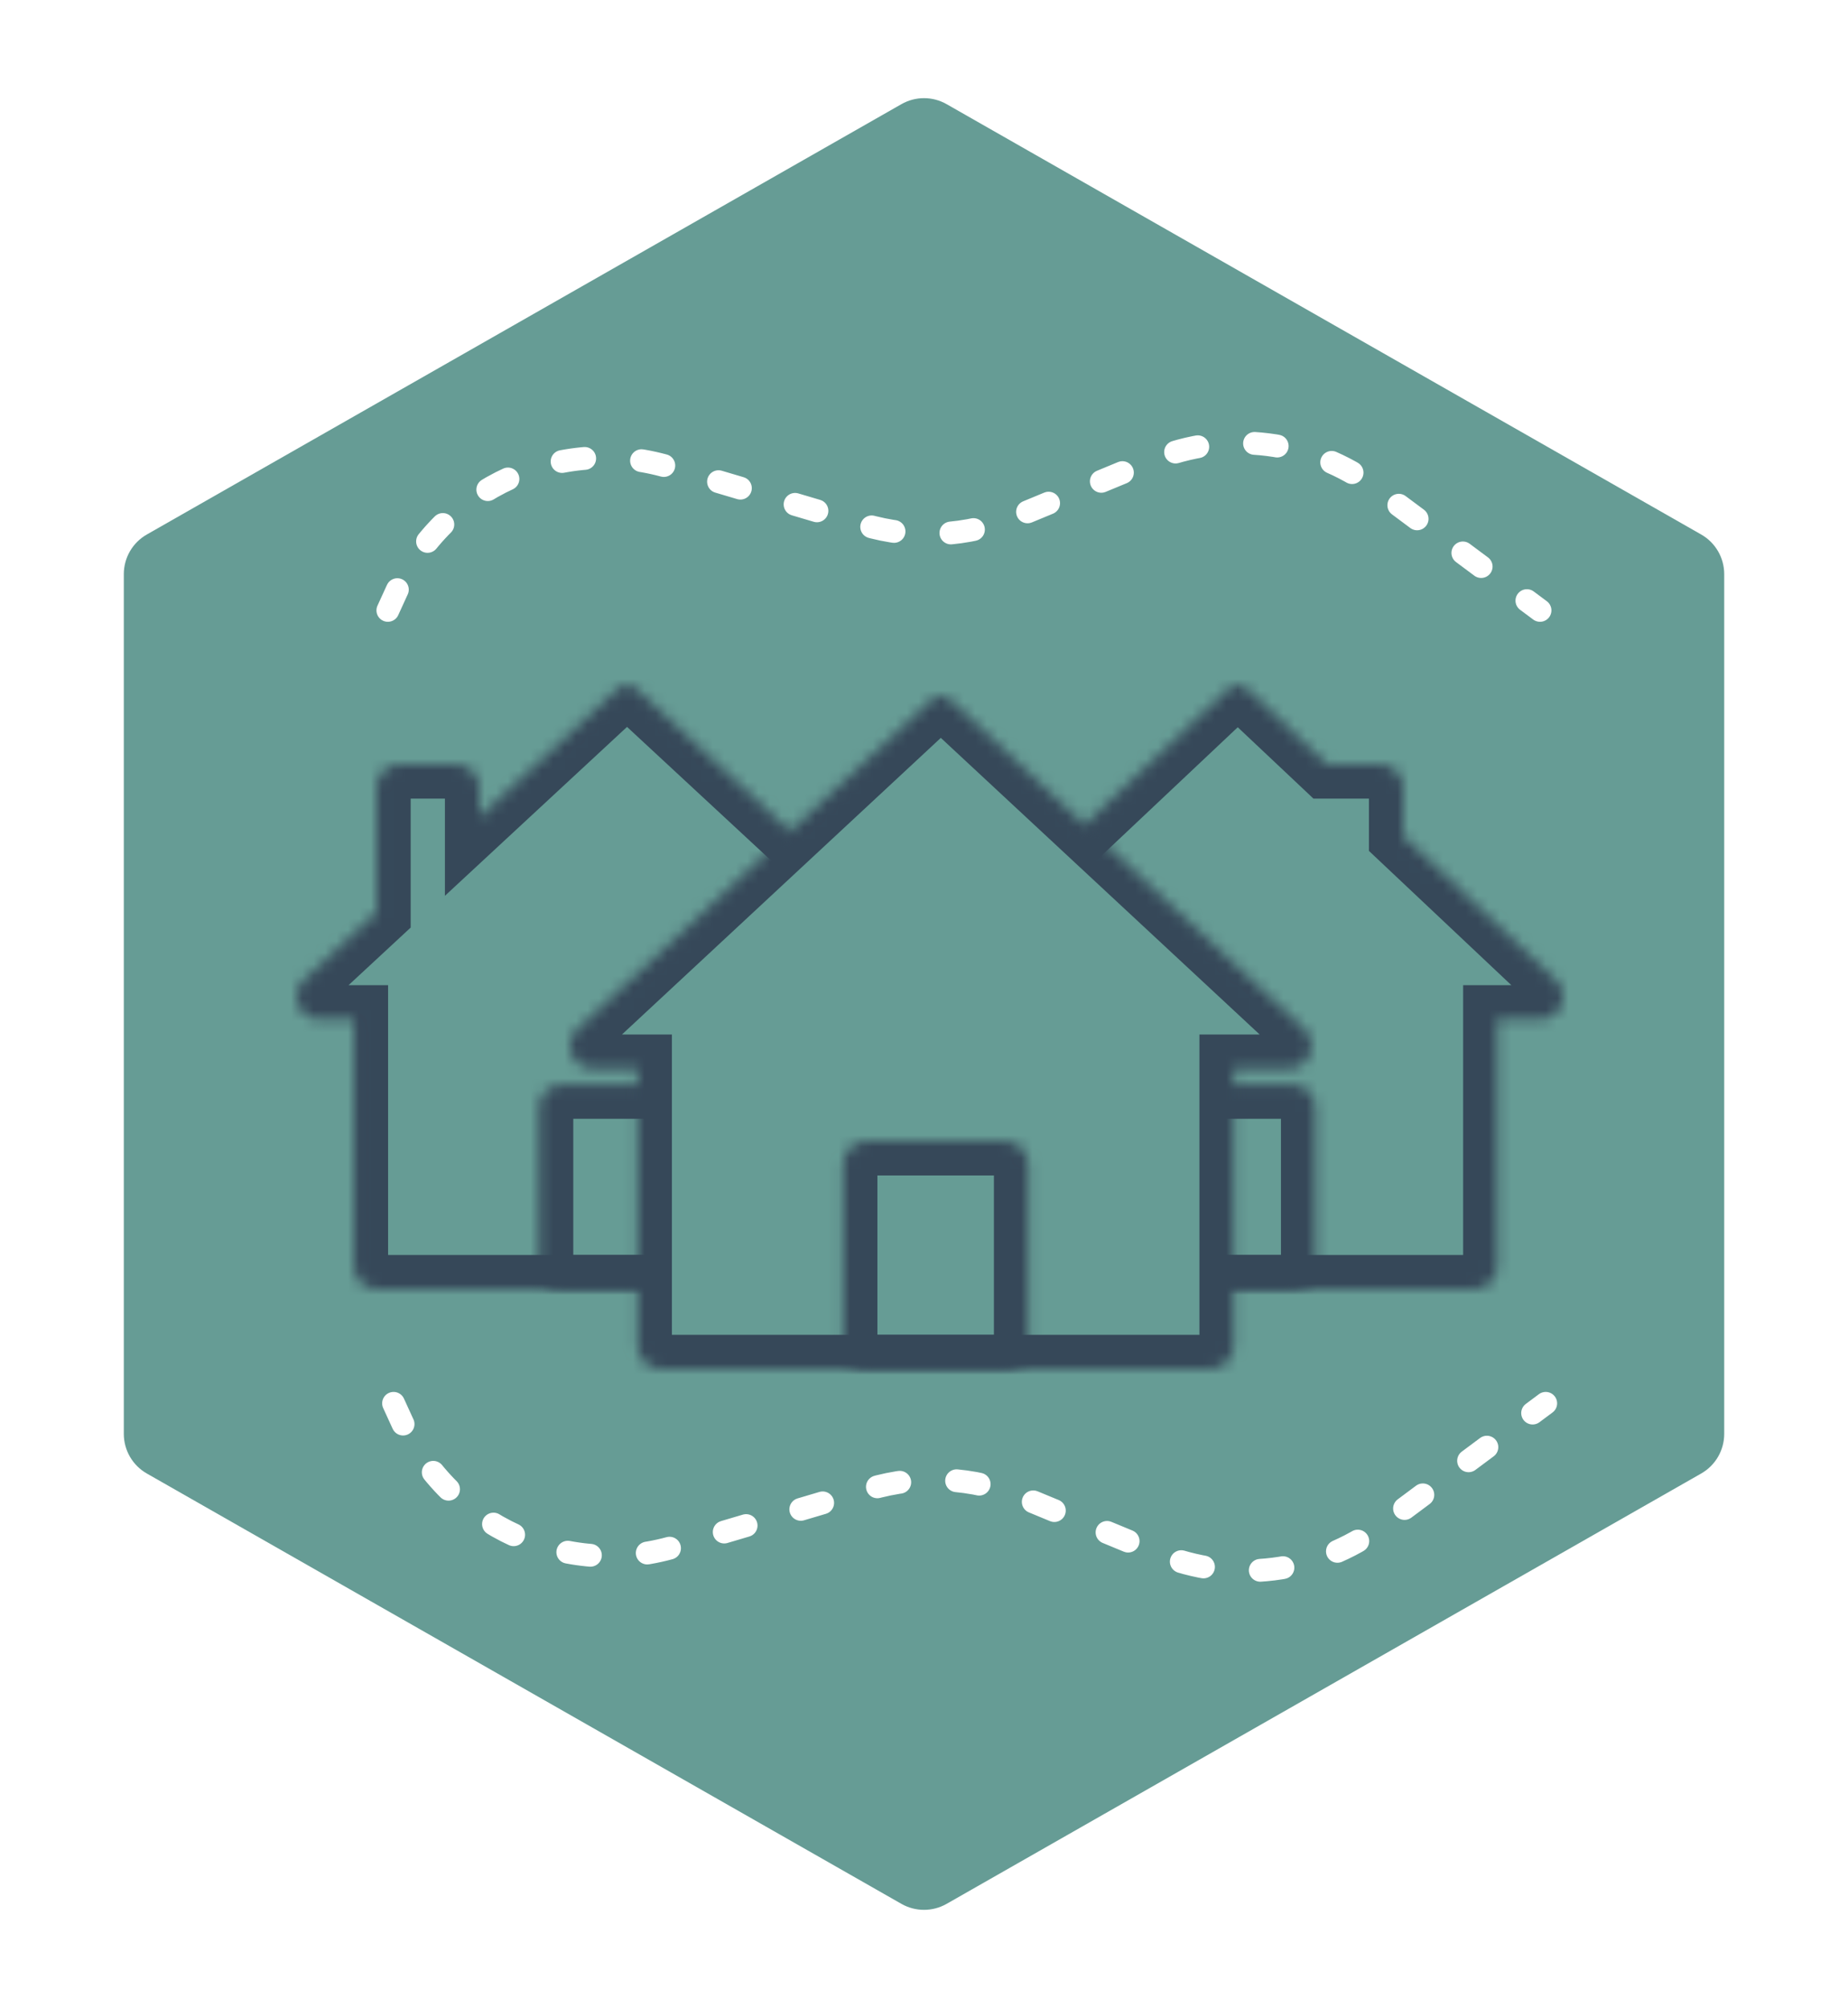 <svg width="162" height="176" viewBox="0 0 162 176" fill="none" xmlns="http://www.w3.org/2000/svg">
  <g filter="url(#filter0_d)">
    <path
      d="M79.02 7.129C80.248 6.429 81.754 6.429 82.982 7.129L149.13 44.848C150.379 45.56 151.149 46.886 151.149 48.323V123.675C151.149 125.112 150.379 126.438 149.13 127.15L82.982 164.869C81.754 165.569 80.248 165.569 79.02 164.869L12.871 127.15C11.623 126.438 10.853 125.112 10.853 123.675V48.323C10.853 46.886 11.623 45.56 12.871 44.848L79.02 7.129Z"
      fill="#669C95" />
  </g>
  <path
    d="M34.501 122.999L35.281 124.705C39.422 133.765 49.6 138.395 59.152 135.565L76.213 130.51C80.605 129.209 85.31 129.455 89.542 131.206L101.513 136.159C108.018 138.851 115.459 137.924 121.105 133.72L135.501 122.999"
    stroke="white" stroke-width="2" stroke-linecap="round" stroke-linejoin="round" stroke-dasharray="2 5" />
  <path
    d="M34.001 53.499L34.781 51.793C38.922 42.733 49.1 38.103 58.652 40.933L75.713 45.988C80.105 47.289 84.81 47.044 89.042 45.292L101.013 40.339C107.518 37.647 114.959 38.574 120.605 42.779L135.001 53.499"
    stroke="white" stroke-width="2" stroke-linecap="round" stroke-linejoin="round" stroke-dasharray="2 5" />
  <mask id="mask0" mask-type="alpha" maskUnits="userSpaceOnUse" x="79" y="59" width="59" height="54">
    <path fill-rule="evenodd" clip-rule="evenodd"
      d="M107.814 60.269C108.001 60.093 108.247 59.995 108.504 59.995C108.76 59.995 109.007 60.093 109.194 60.269L116.33 66.995H121.003C122.107 66.995 123.003 67.891 123.003 68.995V73.284L136.382 85.894C137.699 87.135 136.821 89.349 135.01 89.349H131.262V110.994C131.262 112.098 130.367 112.994 129.262 112.994H86.944C85.84 112.994 84.944 112.098 84.944 110.994V89.349H81.998C80.187 89.349 79.308 87.135 80.626 85.894L107.814 60.269Z"
      fill="white" />
  </mask>
  <g mask="url(#mask0)">
    <path fill-rule="evenodd" clip-rule="evenodd"
      d="M107.814 60.269C108.001 60.093 108.247 59.995 108.504 59.995C108.76 59.995 109.007 60.093 109.194 60.269L116.33 66.995H121.003C122.107 66.995 123.003 67.891 123.003 68.995V73.284L136.382 85.894C137.699 87.135 136.821 89.349 135.01 89.349H131.262V110.994C131.262 112.098 130.367 112.994 129.262 112.994H86.944C85.84 112.994 84.944 112.098 84.944 110.994V89.349H81.998C80.187 89.349 79.308 87.135 80.626 85.894L107.814 60.269Z"
      fill="#669C95" />
    <path
      d="M107.814 60.269L109.872 62.452L107.814 60.269ZM109.194 60.269L107.136 62.452L109.194 60.269ZM116.33 66.995L114.273 69.178L115.139 69.995H116.33V66.995ZM123.003 73.284H120.003V74.579L120.945 75.467L123.003 73.284ZM136.382 85.894L138.439 83.71L136.382 85.894ZM131.262 89.349V86.349H128.262V89.349H131.262ZM84.944 89.349H87.944V86.349H84.944V89.349ZM80.626 85.894L82.684 88.077L80.626 85.894ZM108.504 56.995C107.483 56.995 106.5 57.385 105.756 58.086L109.872 62.452C109.502 62.801 109.012 62.995 108.504 62.995V56.995ZM111.251 58.086C110.508 57.385 109.525 56.995 108.504 56.995V62.995C107.995 62.995 107.506 62.801 107.136 62.452L111.251 58.086ZM118.388 64.812L111.251 58.086L107.136 62.452L114.273 69.178L118.388 64.812ZM116.33 69.995H121.003V63.995H116.33V69.995ZM121.003 69.995C120.45 69.995 120.003 69.547 120.003 68.995H126.003C126.003 66.234 123.764 63.995 121.003 63.995V69.995ZM120.003 68.995V73.284H126.003V68.995H120.003ZM138.439 83.71L125.06 71.101L120.945 75.467L134.324 88.077L138.439 83.71ZM135.01 92.349C139.536 92.349 141.733 86.815 138.439 83.71L134.324 88.077C133.665 87.456 134.105 86.349 135.01 86.349V92.349ZM131.262 92.349H135.01V86.349H131.262V92.349ZM134.262 110.994V89.349H128.262V110.994H134.262ZM129.262 115.994C132.024 115.994 134.262 113.755 134.262 110.994H128.262C128.262 110.441 128.71 109.994 129.262 109.994V115.994ZM86.944 115.994H129.262V109.994H86.944V115.994ZM81.944 110.994C81.944 113.755 84.183 115.994 86.944 115.994V109.994C87.496 109.994 87.944 110.441 87.944 110.994H81.944ZM81.944 89.349V110.994H87.944V89.349H81.944ZM81.998 92.349H84.944V86.349H81.998V92.349ZM78.568 83.71C75.275 86.815 77.471 92.349 81.998 92.349V86.349C82.903 86.349 83.342 87.456 82.684 88.077L78.568 83.71ZM105.756 58.086L78.568 83.71L82.684 88.077L109.872 62.452L105.756 58.086Z"
      fill="#364859" />
  </g>
  <mask id="mask1" mask-type="alpha" maskUnits="userSpaceOnUse" x="100" y="95" width="16" height="18">
    <path
      d="M113.292 95.059H102.917C101.812 95.059 100.917 95.954 100.917 97.059V110.997C100.917 112.102 101.812 112.997 102.917 112.997H113.292C114.396 112.997 115.292 112.102 115.292 110.997V97.059C115.292 95.954 114.396 95.059 113.292 95.059Z"
      fill="white" />
  </mask>
  <g mask="url(#mask1)">
    <path
      d="M113.292 95.059H102.917C101.812 95.059 100.917 95.954 100.917 97.059V110.997C100.917 112.102 101.812 112.997 102.917 112.997H113.292C114.396 112.997 115.292 112.102 115.292 110.997V97.059C115.292 95.954 114.396 95.059 113.292 95.059Z"
      stroke="#364859" stroke-width="6" />
  </g>
  <mask id="mask2" mask-type="alpha" maskUnits="userSpaceOnUse" x="26" y="59" width="58" height="54">
    <path fill-rule="evenodd" clip-rule="evenodd"
      d="M54.264 60.271C54.455 60.094 54.706 59.995 54.967 59.995C55.228 59.995 55.479 60.094 55.67 60.271L83.288 85.882C84.621 87.119 83.747 89.349 81.928 89.349H78.095V110.994C78.095 112.098 77.2 112.994 76.095 112.994H33.021C31.917 112.994 31.021 112.098 31.021 110.994V89.349H28.006C26.188 89.349 25.313 87.119 26.646 85.882L33.002 79.989V68.995C33.002 67.891 33.897 66.995 35.002 66.995H40.002C41.106 66.995 42.002 67.891 42.002 68.995V71.642L54.264 60.271Z"
      fill="white" />
  </mask>
  <g mask="url(#mask2)">
    <path fill-rule="evenodd" clip-rule="evenodd"
      d="M54.264 60.271C54.455 60.094 54.706 59.995 54.967 59.995C55.228 59.995 55.479 60.094 55.67 60.271L83.288 85.882C84.621 87.119 83.747 89.349 81.928 89.349H78.095V110.994C78.095 112.098 77.2 112.994 76.095 112.994H33.021C31.917 112.994 31.021 112.098 31.021 110.994V89.349H28.006C26.188 89.349 25.313 87.119 26.646 85.882L33.002 79.989V68.995C33.002 67.891 33.897 66.995 35.002 66.995H40.002C41.106 66.995 42.002 67.891 42.002 68.995V71.642L54.264 60.271Z"
      fill="#669C95" />
    <path
      d="M54.264 60.271L56.304 62.471L54.264 60.271ZM55.67 60.271L57.71 58.071L55.67 60.271ZM83.288 85.882L81.248 88.082L83.288 85.882ZM78.095 89.349V86.349H75.095V89.349H78.095ZM31.021 89.349H34.021V86.349H31.021V89.349ZM26.646 85.882L24.606 83.683L26.646 85.882ZM33.002 79.989L35.042 82.188L36.002 81.298V79.989H33.002ZM42.002 71.642H39.002V78.516L44.042 73.842L42.002 71.642ZM54.967 56.995C53.95 56.995 52.97 57.38 52.224 58.071L56.304 62.471C55.94 62.808 55.463 62.995 54.967 62.995V56.995ZM57.71 58.071C56.964 57.38 55.984 56.995 54.967 56.995V62.995C54.471 62.995 53.994 62.808 53.631 62.471L57.71 58.071ZM85.328 83.683L57.71 58.071L53.631 62.471L81.248 88.082L85.328 83.683ZM81.928 92.349C86.474 92.349 88.661 86.774 85.328 83.683L81.248 88.082C80.582 87.464 81.019 86.349 81.928 86.349V92.349ZM78.095 92.349H81.928V86.349H78.095V92.349ZM81.095 110.994V89.349H75.095V110.994H81.095ZM76.095 115.994C78.857 115.994 81.095 113.755 81.095 110.994H75.095C75.095 110.441 75.543 109.994 76.095 109.994V115.994ZM33.021 115.994H76.095V109.994H33.021V115.994ZM28.021 110.994C28.021 113.755 30.26 115.994 33.021 115.994V109.994C33.574 109.994 34.021 110.441 34.021 110.994H28.021ZM28.021 89.349V110.994H34.021V89.349H28.021ZM28.006 92.349H31.021V86.349H28.006V92.349ZM24.606 83.683C21.273 86.774 23.46 92.349 28.006 92.349V86.349C28.915 86.349 29.353 87.464 28.686 88.082L24.606 83.683ZM30.962 77.789L24.606 83.683L28.686 88.082L35.042 82.188L30.962 77.789ZM36.002 79.989V68.995H30.002V79.989H36.002ZM36.002 68.995C36.002 69.547 35.554 69.995 35.002 69.995V63.995C32.24 63.995 30.002 66.234 30.002 68.995H36.002ZM35.002 69.995H40.002V63.995H35.002V69.995ZM40.002 69.995C39.45 69.995 39.002 69.547 39.002 68.995H45.002C45.002 66.234 42.763 63.995 40.002 63.995V69.995ZM39.002 68.995V71.642H45.002V68.995H39.002ZM52.224 58.071L39.962 69.443L44.042 73.842L56.304 62.471L52.224 58.071Z"
      fill="#364859" />
  </g>
  <mask id="mask3" mask-type="alpha" maskUnits="userSpaceOnUse" x="47" y="95" width="15" height="18">
    <path
      d="M59.865 95.059H49.256C48.151 95.059 47.256 95.954 47.256 97.059V110.997C47.256 112.102 48.151 112.997 49.256 112.997H59.865C60.97 112.997 61.865 112.102 61.865 110.997V97.059C61.865 95.954 60.97 95.059 59.865 95.059Z"
      fill="white" />
  </mask>
  <g mask="url(#mask3)">
    <path
      d="M59.865 95.059H49.256C48.151 95.059 47.256 95.954 47.256 97.059V110.997C47.256 112.102 48.151 112.997 49.256 112.997H59.865C60.97 112.997 61.865 112.102 61.865 110.997V97.059C61.865 95.954 60.97 95.059 59.865 95.059Z"
      stroke="#364859" stroke-width="6" />
  </g>
  <mask id="mask4" mask-type="alpha" maskUnits="userSpaceOnUse" x="49" y="60" width="66" height="60">
    <path fill-rule="evenodd" clip-rule="evenodd"
      d="M82.474 60.995C82.184 60.995 81.905 61.105 81.694 61.302L50.617 90.208C49.286 91.445 50.162 93.672 51.979 93.672H55.9V117.994C55.9 119.099 56.795 119.994 57.9 119.994H106.146C107.251 119.994 108.146 119.099 108.146 117.994V93.672H112.969C114.786 93.672 115.661 91.445 114.331 90.208L83.254 61.302C83.042 61.105 82.763 60.995 82.474 60.995Z"
      fill="white" />
  </mask>
  <g mask="url(#mask4)">
    <path fill-rule="evenodd" clip-rule="evenodd"
      d="M82.474 60.995C82.184 60.995 81.905 61.105 81.694 61.302L50.617 90.208C49.286 91.445 50.162 93.672 51.979 93.672H55.9V117.994C55.9 119.099 56.795 119.994 57.9 119.994H106.146C107.251 119.994 108.146 119.099 108.146 117.994V93.672H112.969C114.786 93.672 115.661 91.445 114.331 90.208L83.254 61.302C83.042 61.105 82.763 60.995 82.474 60.995Z"
      fill="#669C95" />
    <path
      d="M81.694 61.302L83.737 63.498L81.694 61.302ZM50.617 90.208L48.573 88.011L50.617 90.208ZM55.9 93.672H58.9V90.672H55.9V93.672ZM108.146 93.672V90.672H105.146V93.672H108.146ZM114.331 90.208L116.374 88.011L114.331 90.208ZM83.254 61.302L81.211 63.498L83.254 61.302ZM83.737 63.498C83.394 63.818 82.942 63.995 82.474 63.995V57.995C81.426 57.995 80.417 58.392 79.65 59.105L83.737 63.498ZM52.66 92.404L83.737 63.498L79.65 59.105L48.573 88.011L52.66 92.404ZM51.979 90.672C52.887 90.672 53.325 91.785 52.66 92.404L48.573 88.011C45.247 91.105 47.436 96.672 51.979 96.672V90.672ZM55.9 90.672H51.979V96.672H55.9V90.672ZM58.9 117.994V93.672H52.9V117.994H58.9ZM57.9 116.994C58.452 116.994 58.9 117.442 58.9 117.994H52.9C52.9 120.756 55.138 122.994 57.9 122.994V116.994ZM106.146 116.994H57.9V122.994H106.146V116.994ZM105.146 117.994C105.146 117.442 105.594 116.994 106.146 116.994V122.994C108.908 122.994 111.146 120.756 111.146 117.994H105.146ZM105.146 93.672V117.994H111.146V93.672H105.146ZM112.969 90.672H108.146V96.672H112.969V90.672ZM112.288 92.404C111.622 91.786 112.06 90.672 112.969 90.672V96.672C117.511 96.672 119.7 91.105 116.374 88.011L112.288 92.404ZM81.211 63.498L112.288 92.404L116.374 88.011L85.297 59.105L81.211 63.498ZM82.474 63.995C82.005 63.995 81.554 63.818 81.211 63.498L85.297 59.105C84.53 58.392 83.521 57.995 82.474 57.995V63.995Z"
      fill="#364859" />
  </g>
  <mask id="mask5" mask-type="alpha" maskUnits="userSpaceOnUse" x="73" y="100" width="18" height="20">
    <path
      d="M88.129 100.027H75.915C74.81 100.027 73.915 100.922 73.915 102.027V117.996C73.915 119.101 74.81 119.996 75.915 119.996H88.129C89.234 119.996 90.129 119.101 90.129 117.996V102.027C90.129 100.922 89.234 100.027 88.129 100.027Z"
      fill="white" />
  </mask>
  <g mask="url(#mask5)">
    <path
      d="M88.129 100.027H75.915C74.81 100.027 73.915 100.922 73.915 102.027V117.996C73.915 119.101 74.81 119.996 75.915 119.996H88.129C89.234 119.996 90.129 119.101 90.129 117.996V102.027C90.129 100.922 89.234 100.027 88.129 100.027Z"
      stroke="#364859" stroke-width="6" />
  </g>
  <defs>
    <filter id="filter0_d" x="2.853" y="0.604" width="156.296" height="174.79" filterUnits="userSpaceOnUse"
      color-interpolation-filters="sRGB">
      <feFlood flood-opacity="0" result="BackgroundImageFix" />
      <feColorMatrix in="SourceAlpha" type="matrix" values="0 0 0 0 0 0 0 0 0 0 0 0 0 0 0 0 0 0 127 0" />
      <feOffset dy="2" />
      <feGaussianBlur stdDeviation="4" />
      <feColorMatrix type="matrix" values="0 0 0 0 0 0 0 0 0 0 0 0 0 0 0 0 0 0 0.25 0" />
      <feBlend mode="normal" in2="BackgroundImageFix" result="effect1_dropShadow" />
      <feBlend mode="normal" in="SourceGraphic" in2="effect1_dropShadow" result="shape" />
    </filter>
  </defs>
</svg>